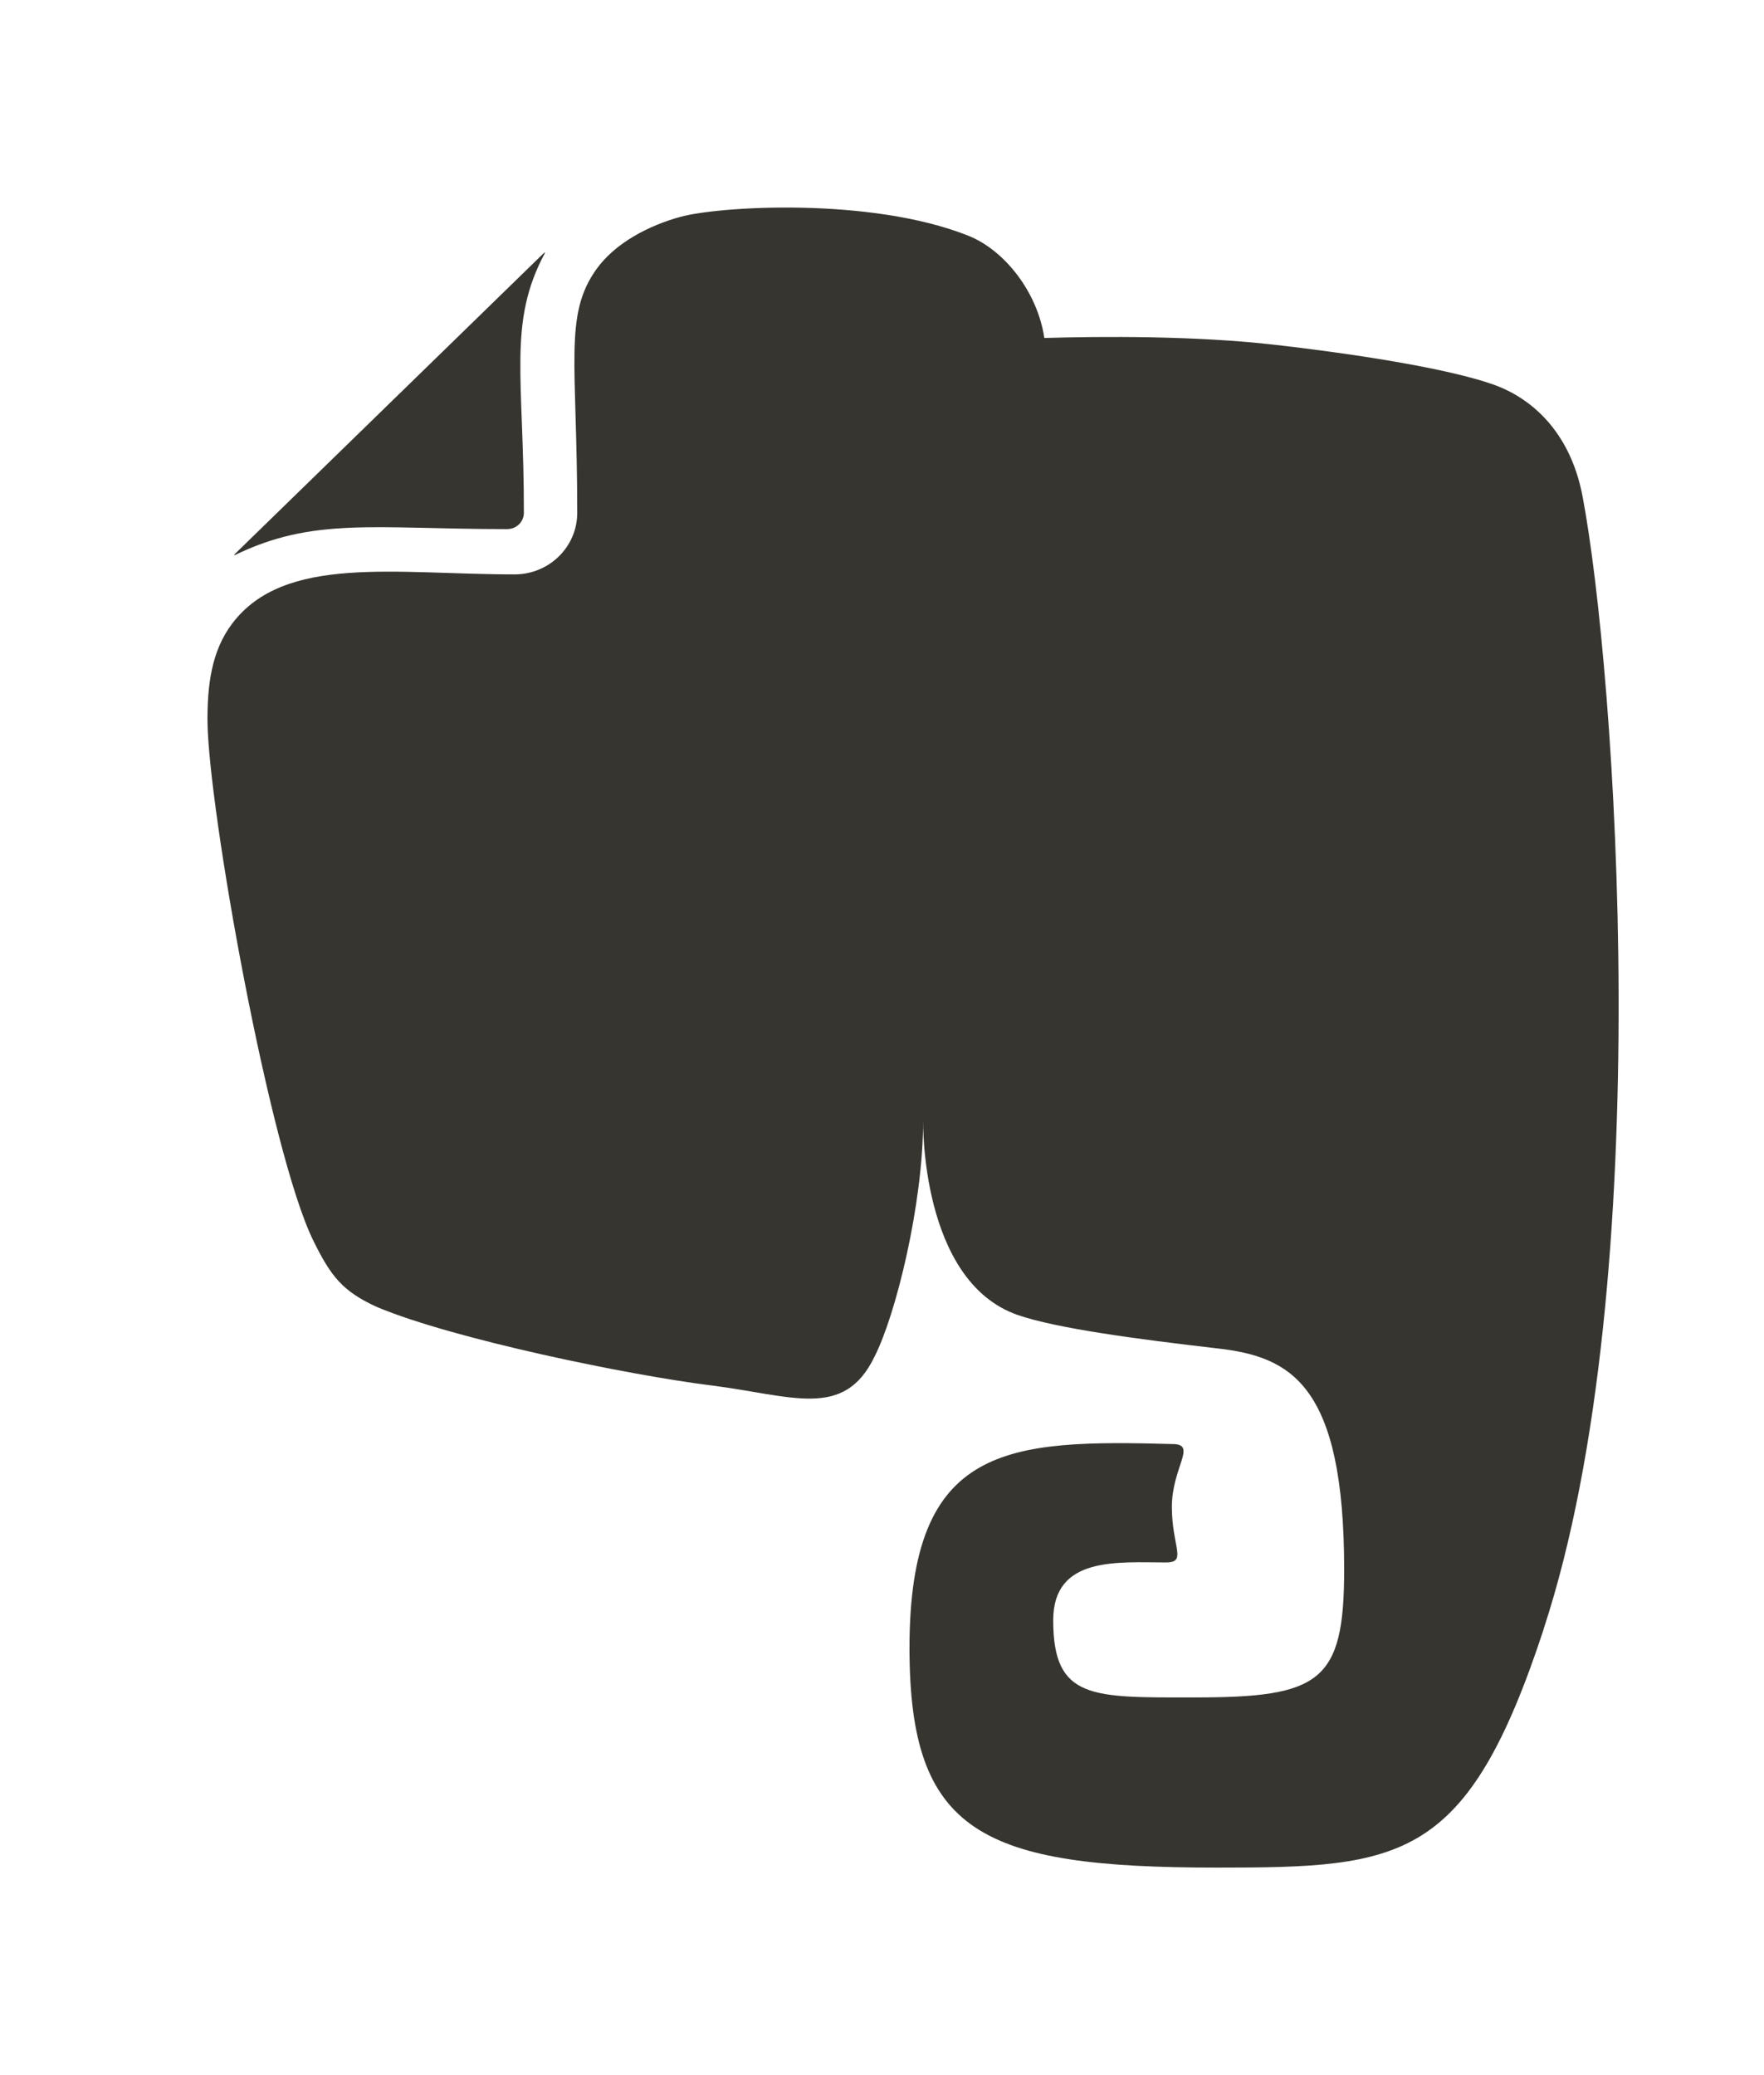 <!-- Generated by IcoMoon.io -->
<svg version="1.1" xmlns="http://www.w3.org/2000/svg" width="34" height="40" viewBox="0 0 34 40">
<title>mp-evernote-</title>
<path fill="#37352f" d="M9.781 10.198c0.174 0 0.316-0.141 0.316-0.31 0.005-2.598-0.321-3.667 0.412-5.022-0.011 0.002-0.023 0.008-0.034 0.019l-5.94 5.786c-0.011 0.010-0.018 0.022-0.021 0.035 1.531-0.746 2.682-0.507 5.268-0.507zM29.754 31.402c-1.472 4.485-2.727 4.598-6.289 4.598-4.545 0-5.935-0.662-5.935-4.234 0-3.934 1.884-4.018 5.085-3.93 0.459 0.010-0.028 0.451-0.028 1.213 0 0.766 0.301 1.069-0.112 1.069-0.927 0-2.175-0.128-2.175 1.114 0 1.534 0.751 1.488 2.718 1.488 2.426 0 2.89-0.293 2.89-2.464 0-3.57-1.027-4.104-2.443-4.264-1.566-0.181-3.107-0.387-3.851-0.645-1.882-0.656-1.821-3.747-1.821-3.747 0 1.6-0.524 3.742-0.938 4.552-0.589 1.218-1.579 0.75-3.157 0.552-1.583-0.198-4.955-0.89-6.432-1.51-0.663-0.302-0.887-0.589-1.225-1.275-0.84-1.702-2.024-8.317-2.042-10.018-0.002-0.678 0.070-1.344 0.477-1.882 1.011-1.336 3.151-0.947 5.445-0.947 0.666-0.002 1.203-0.531 1.205-1.184 0-2.874-0.264-3.808 0.366-4.694 0.366-0.515 1.024-0.85 1.619-1.013 0.747-0.206 3.662-0.386 5.546 0.36 0.708 0.28 1.34 1.090 1.472 1.974 1.097-0.032 2.913-0.046 4.458 0.133 1.92 0.221 3.449 0.499 4.201 0.766 0.699 0.248 1.472 0.877 1.715 2.154 0.633 3.331 1.47 15.079-0.751 21.834z"></path>
</svg>
